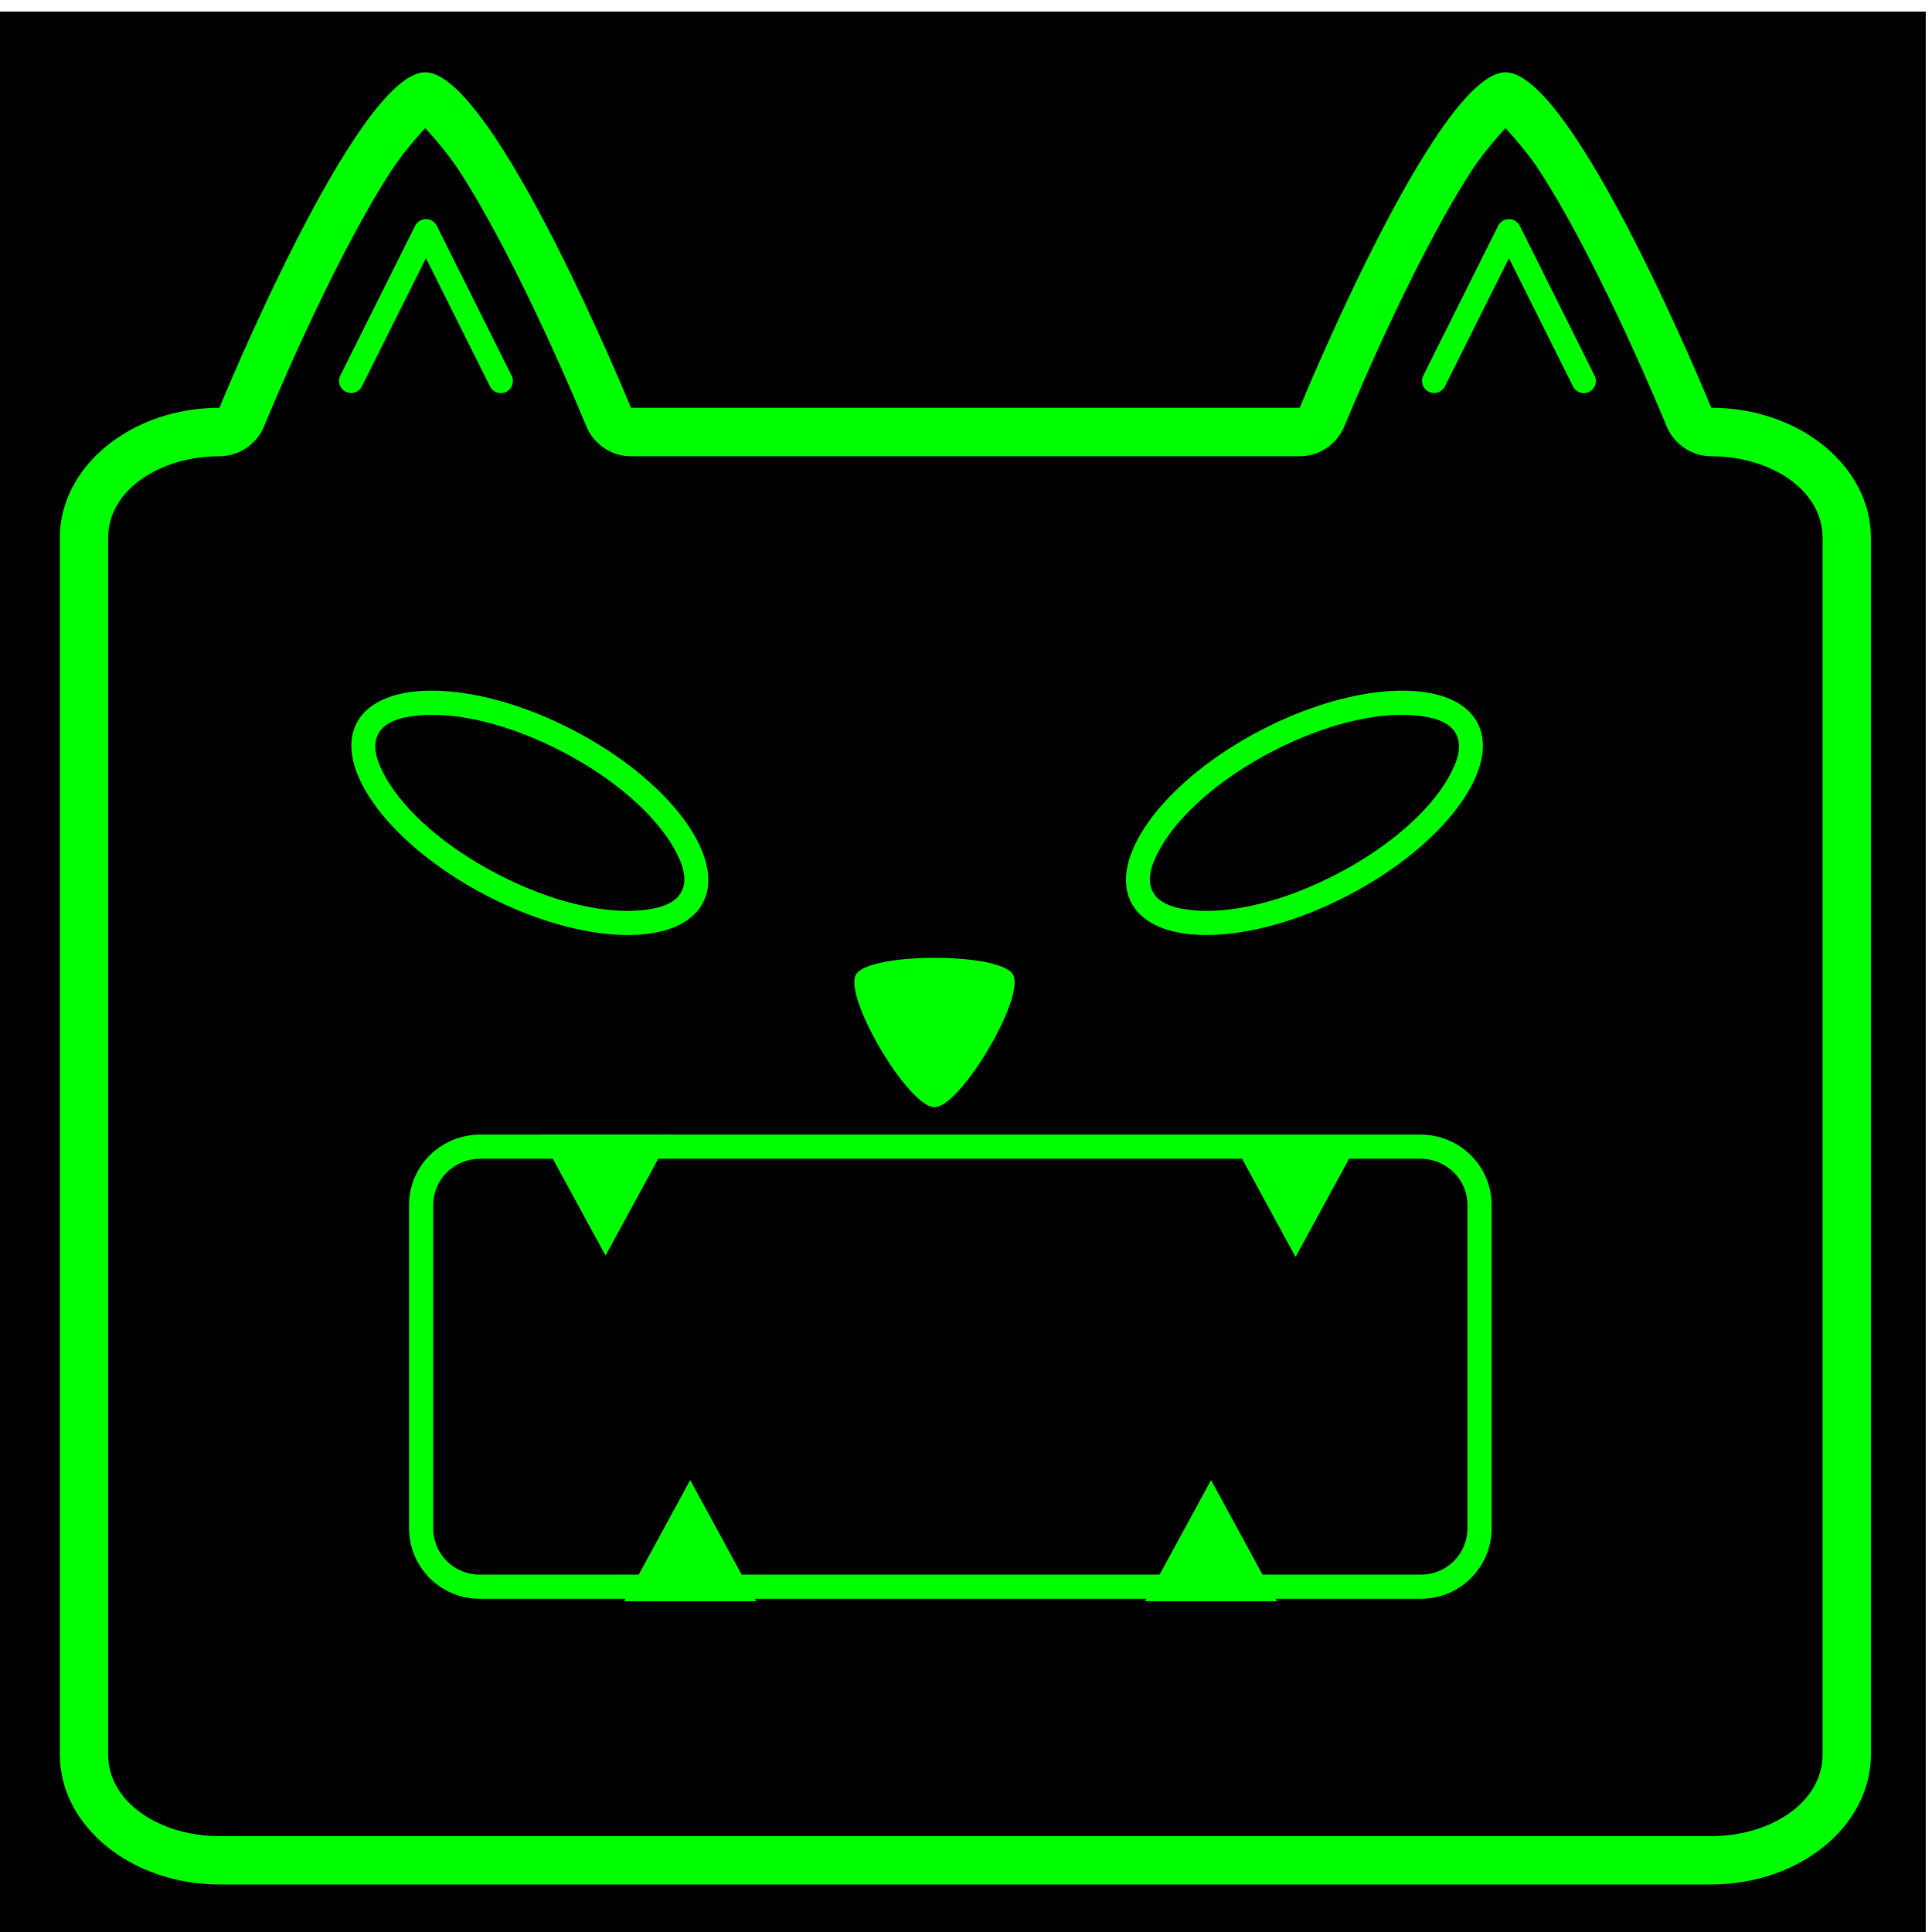 <?xml version="1.0" encoding="UTF-8" standalone="no"?>
<!DOCTYPE svg PUBLIC "-//W3C//DTD SVG 1.1//EN" "http://www.w3.org/Graphics/SVG/1.1/DTD/svg11.dtd">
<svg width="100%" height="100%" viewBox="0 0 160 160" version="1.1" xmlns="http://www.w3.org/2000/svg" xmlns:xlink="http://www.w3.org/1999/xlink" xml:space="preserve" xmlns:serif="http://www.serif.com/" style="fill-rule:evenodd;clip-rule:evenodd;stroke-linecap:round;stroke-linejoin:round;stroke-miterlimit:1.5;">
    <g transform="matrix(1,0,0,1,340,-426)">
        <g id="Button-0" serif:id="Button 0">
        </g>
        <g id="Button-Cat-120x120" serif:id="Button Cat 120x120" transform="matrix(0.922,0,0,1.058,-1074.71,-1149.57)">
            <g transform="matrix(1.084,0,0,0.956,-67.285,64.325)">
                <rect x="796.758" y="1491.4" width="160" height="158.287"/>
            </g>
            <g transform="matrix(1.914,0,0,1.36,-797.066,-555.359)">
                <path d="M843.073,1526.82C843.083,1526.79 849.513,1507.51 852.729,1507.51C855.945,1507.51 862.375,1526.79 862.386,1526.82L893.77,1526.82C893.78,1526.79 900.211,1507.51 903.427,1507.51C906.643,1507.51 913.073,1526.79 913.083,1526.82L913.084,1526.82C917.218,1526.82 920.574,1530.18 920.574,1534.31L920.574,1604.33C920.574,1608.46 917.218,1611.81 913.084,1611.81L843.073,1611.81C838.939,1611.81 835.583,1608.46 835.583,1604.33L835.583,1534.31C835.583,1530.18 838.939,1526.82 843.073,1526.82Z"/>
                <path d="M843.073,1526.82C843.083,1526.79 849.513,1507.51 852.729,1507.51C855.945,1507.51 862.375,1526.79 862.386,1526.82L893.77,1526.82C893.78,1526.79 900.211,1507.51 903.427,1507.51C906.643,1507.51 913.073,1526.79 913.083,1526.82L913.084,1526.82C917.218,1526.82 920.574,1530.18 920.574,1534.31L920.574,1604.33C920.574,1608.46 917.218,1611.81 913.084,1611.81L843.073,1611.81C838.939,1611.81 835.583,1608.46 835.583,1604.33L835.583,1534.31C835.583,1530.18 838.939,1526.82 843.073,1526.82ZM852.729,1510.72C853.16,1511.3 853.849,1512.28 854.329,1513.19C857.232,1518.69 860.281,1527.86 860.288,1527.88C860.636,1528.92 861.465,1529.61 862.386,1529.61L893.77,1529.61C894.691,1529.61 895.519,1528.92 895.868,1527.88C895.875,1527.86 898.924,1518.69 901.827,1513.19C902.306,1512.28 902.996,1511.3 903.427,1510.72C903.858,1511.3 904.547,1512.28 905.027,1513.19C907.93,1518.69 910.979,1527.86 910.986,1527.88C911.334,1528.92 912.163,1529.61 913.083,1529.61L913.084,1529.61C915.857,1529.61 918.308,1531.54 918.308,1534.31L918.308,1604.33C918.308,1607.1 915.857,1609.03 913.084,1609.03C913.084,1609.03 843.073,1609.03 843.073,1609.03C840.3,1609.03 837.849,1607.1 837.849,1604.33C837.849,1604.33 837.849,1534.31 837.849,1534.31C837.849,1531.54 840.3,1529.61 843.073,1529.61C843.993,1529.61 844.822,1528.92 845.17,1527.88C845.177,1527.86 848.226,1518.69 851.129,1513.19C851.609,1512.28 852.298,1511.3 852.729,1510.72Z" style="fill:rgb(0,255,0);"/>
            </g>
            <g transform="matrix(-0.615,-0.779,0.893,-0.536,85.576,2984.74)">
                <path d="M837.421,1517.49L844.117,1529.63L830.384,1527.7" style="fill:none;stroke:rgb(0,255,0);stroke-width:2px;"/>
            </g>
            <g transform="matrix(-0.615,-0.779,0.893,-0.536,-11.701,2984.74)">
                <path d="M837.421,1517.49L844.117,1529.63L830.384,1527.7" style="fill:none;stroke:rgb(0,255,0);stroke-width:2px;"/>
            </g>
            <g transform="matrix(-1.084,-1.15789e-16,1.32807e-16,-0.945,964.814,1826.29)">
                <path d="M77.5,265C79.667,265 85.083,274.167 84,276C82.917,277.833 72.083,277.833 71,276C69.917,274.167 75.333,265 77.5,265Z" style="fill:rgb(0,255,0);"/>
            </g>
            <g transform="matrix(0.963,-0.435,0.499,0.839,689.267,1386.4)">
                <ellipse cx="102.956" cy="251.738" rx="16.153" ry="7.738"/>
                <path d="M102.956,244C111.871,244 119.109,247.467 119.109,251.738C119.109,256.008 111.871,259.475 102.956,259.475C94.041,259.475 86.803,256.008 86.803,251.738C86.803,247.467 94.041,244 102.956,244ZM102.956,246C107.851,246 112.206,247.086 114.897,248.844C116.188,249.687 117.109,250.613 117.109,251.738C117.109,252.863 116.188,253.788 114.897,254.632C112.206,256.39 107.851,257.475 102.956,257.475C98.061,257.475 93.706,256.39 91.015,254.632C89.724,253.788 88.803,252.863 88.803,251.738C88.803,250.613 89.724,249.687 91.015,248.844C93.706,247.086 98.061,246 102.956,246Z" style="fill:rgb(0,255,0);"/>
            </g>
            <g transform="matrix(-0.963,-0.435,-0.499,0.839,1069.22,1386.4)">
                <ellipse cx="102.956" cy="251.738" rx="16.153" ry="7.738"/>
                <path d="M102.956,244C111.871,244 119.109,247.467 119.109,251.738C119.109,256.008 111.871,259.475 102.956,259.475C94.041,259.475 86.803,256.008 86.803,251.738C86.803,247.467 94.041,244 102.956,244ZM102.956,246C98.061,246 93.706,247.086 91.015,248.844C89.724,249.687 88.803,250.613 88.803,251.738C88.803,252.863 89.724,253.788 91.015,254.632C93.706,256.39 98.061,257.475 102.956,257.475C107.851,257.475 112.206,256.39 114.897,254.632C116.188,253.788 117.109,252.863 117.109,251.738C117.109,250.613 116.188,249.687 114.897,248.844C112.206,247.086 107.851,246 102.956,246Z" style="fill:rgb(0,255,0);"/>
            </g>
            <g transform="matrix(1.084,0,0,0.945,795.405,1313.83)">
                <path d="M119.109,279.553C122.371,279.595 124.944,282.193 124.944,285.388L124.944,312.165C124.944,315.386 122.329,318 119.109,318L41.076,318C37.856,318 35.242,315.386 35.242,312.165L35.242,285.388C35.242,282.193 37.815,279.595 41.076,279.553L119.109,279.553Z"/>
                <path d="M119.109,279.553C122.371,279.595 124.944,282.193 124.944,285.388L124.944,312.165C124.944,315.386 122.329,318 119.109,318L41.076,318C37.856,318 35.242,315.386 35.242,312.165L35.242,285.388C35.242,282.193 37.815,279.595 41.076,279.553L119.109,279.553ZM119.094,281.553C121.24,281.586 122.944,283.284 122.944,285.388C122.944,285.388 122.944,312.165 122.944,312.165C122.944,314.282 121.226,316 119.109,316L41.076,316C38.96,316 37.242,314.282 37.242,312.165C37.242,312.165 37.242,285.388 37.242,285.388C37.242,283.288 38.939,281.592 41.08,281.553C41.092,281.553 119.094,281.553 119.094,281.553L119.094,281.553Z" style="fill:rgb(0,255,0);"/>
            </g>
            <g transform="matrix(1.084,0,0,0.945,795.405,1313.83)">
                <path d="M51.523,289.553L46.076,279.553L56.969,279.553L51.523,289.553Z" style="fill:rgb(0,255,0);"/>
                <path d="M51.523,289.553L46.076,279.553L56.969,279.553L51.523,289.553ZM51.523,285.372L49.443,281.553C49.443,281.553 53.602,281.553 53.602,281.553L51.523,285.372Z" style="fill:rgb(0,255,0);"/>
            </g>
            <g transform="matrix(-0.695,-7.41908e-17,7.4709e-17,-0.532,953.893,1737.06)">
                <path d="M58.5,281L67,298.777L50,298.777L58.5,281Z" style="fill:rgb(0,255,0);"/>
                <path d="M58.5,281L67,298.777L50,298.777L58.5,281ZM58.5,288.433L61.746,295.221C61.746,295.221 55.254,295.221 55.254,295.221L58.5,288.433Z" style="fill:rgb(0,255,0);"/>
            </g>
            <g transform="matrix(-0.695,7.41908e-17,7.4709e-17,0.532,899.518,1455.58)">
                <path d="M58.5,281L67,298.777L50,298.777L58.5,281Z" style="fill:rgb(0,255,0);"/>
                <path d="M58.5,281L67,298.777L50,298.777L58.5,281ZM58.5,288.433L55.254,295.221C55.254,295.221 61.746,295.221 61.746,295.221L58.5,288.433Z" style="fill:rgb(0,255,0);"/>
            </g>
            <g transform="matrix(-0.695,7.41908e-17,7.4709e-17,0.532,946.302,1455.58)">
                <path d="M58.5,281L67,298.777L50,298.777L58.5,281Z" style="fill:rgb(0,255,0);"/>
                <path d="M58.5,281L67,298.777L50,298.777L58.5,281ZM58.5,288.433L55.254,295.221C55.254,295.221 61.746,295.221 61.746,295.221L58.5,288.433Z" style="fill:rgb(0,255,0);"/>
            </g>
        </g>
        <g id="Button-Cat-80x80" serif:id="Button Cat 80x80">
        </g>
    </g>
</svg>

